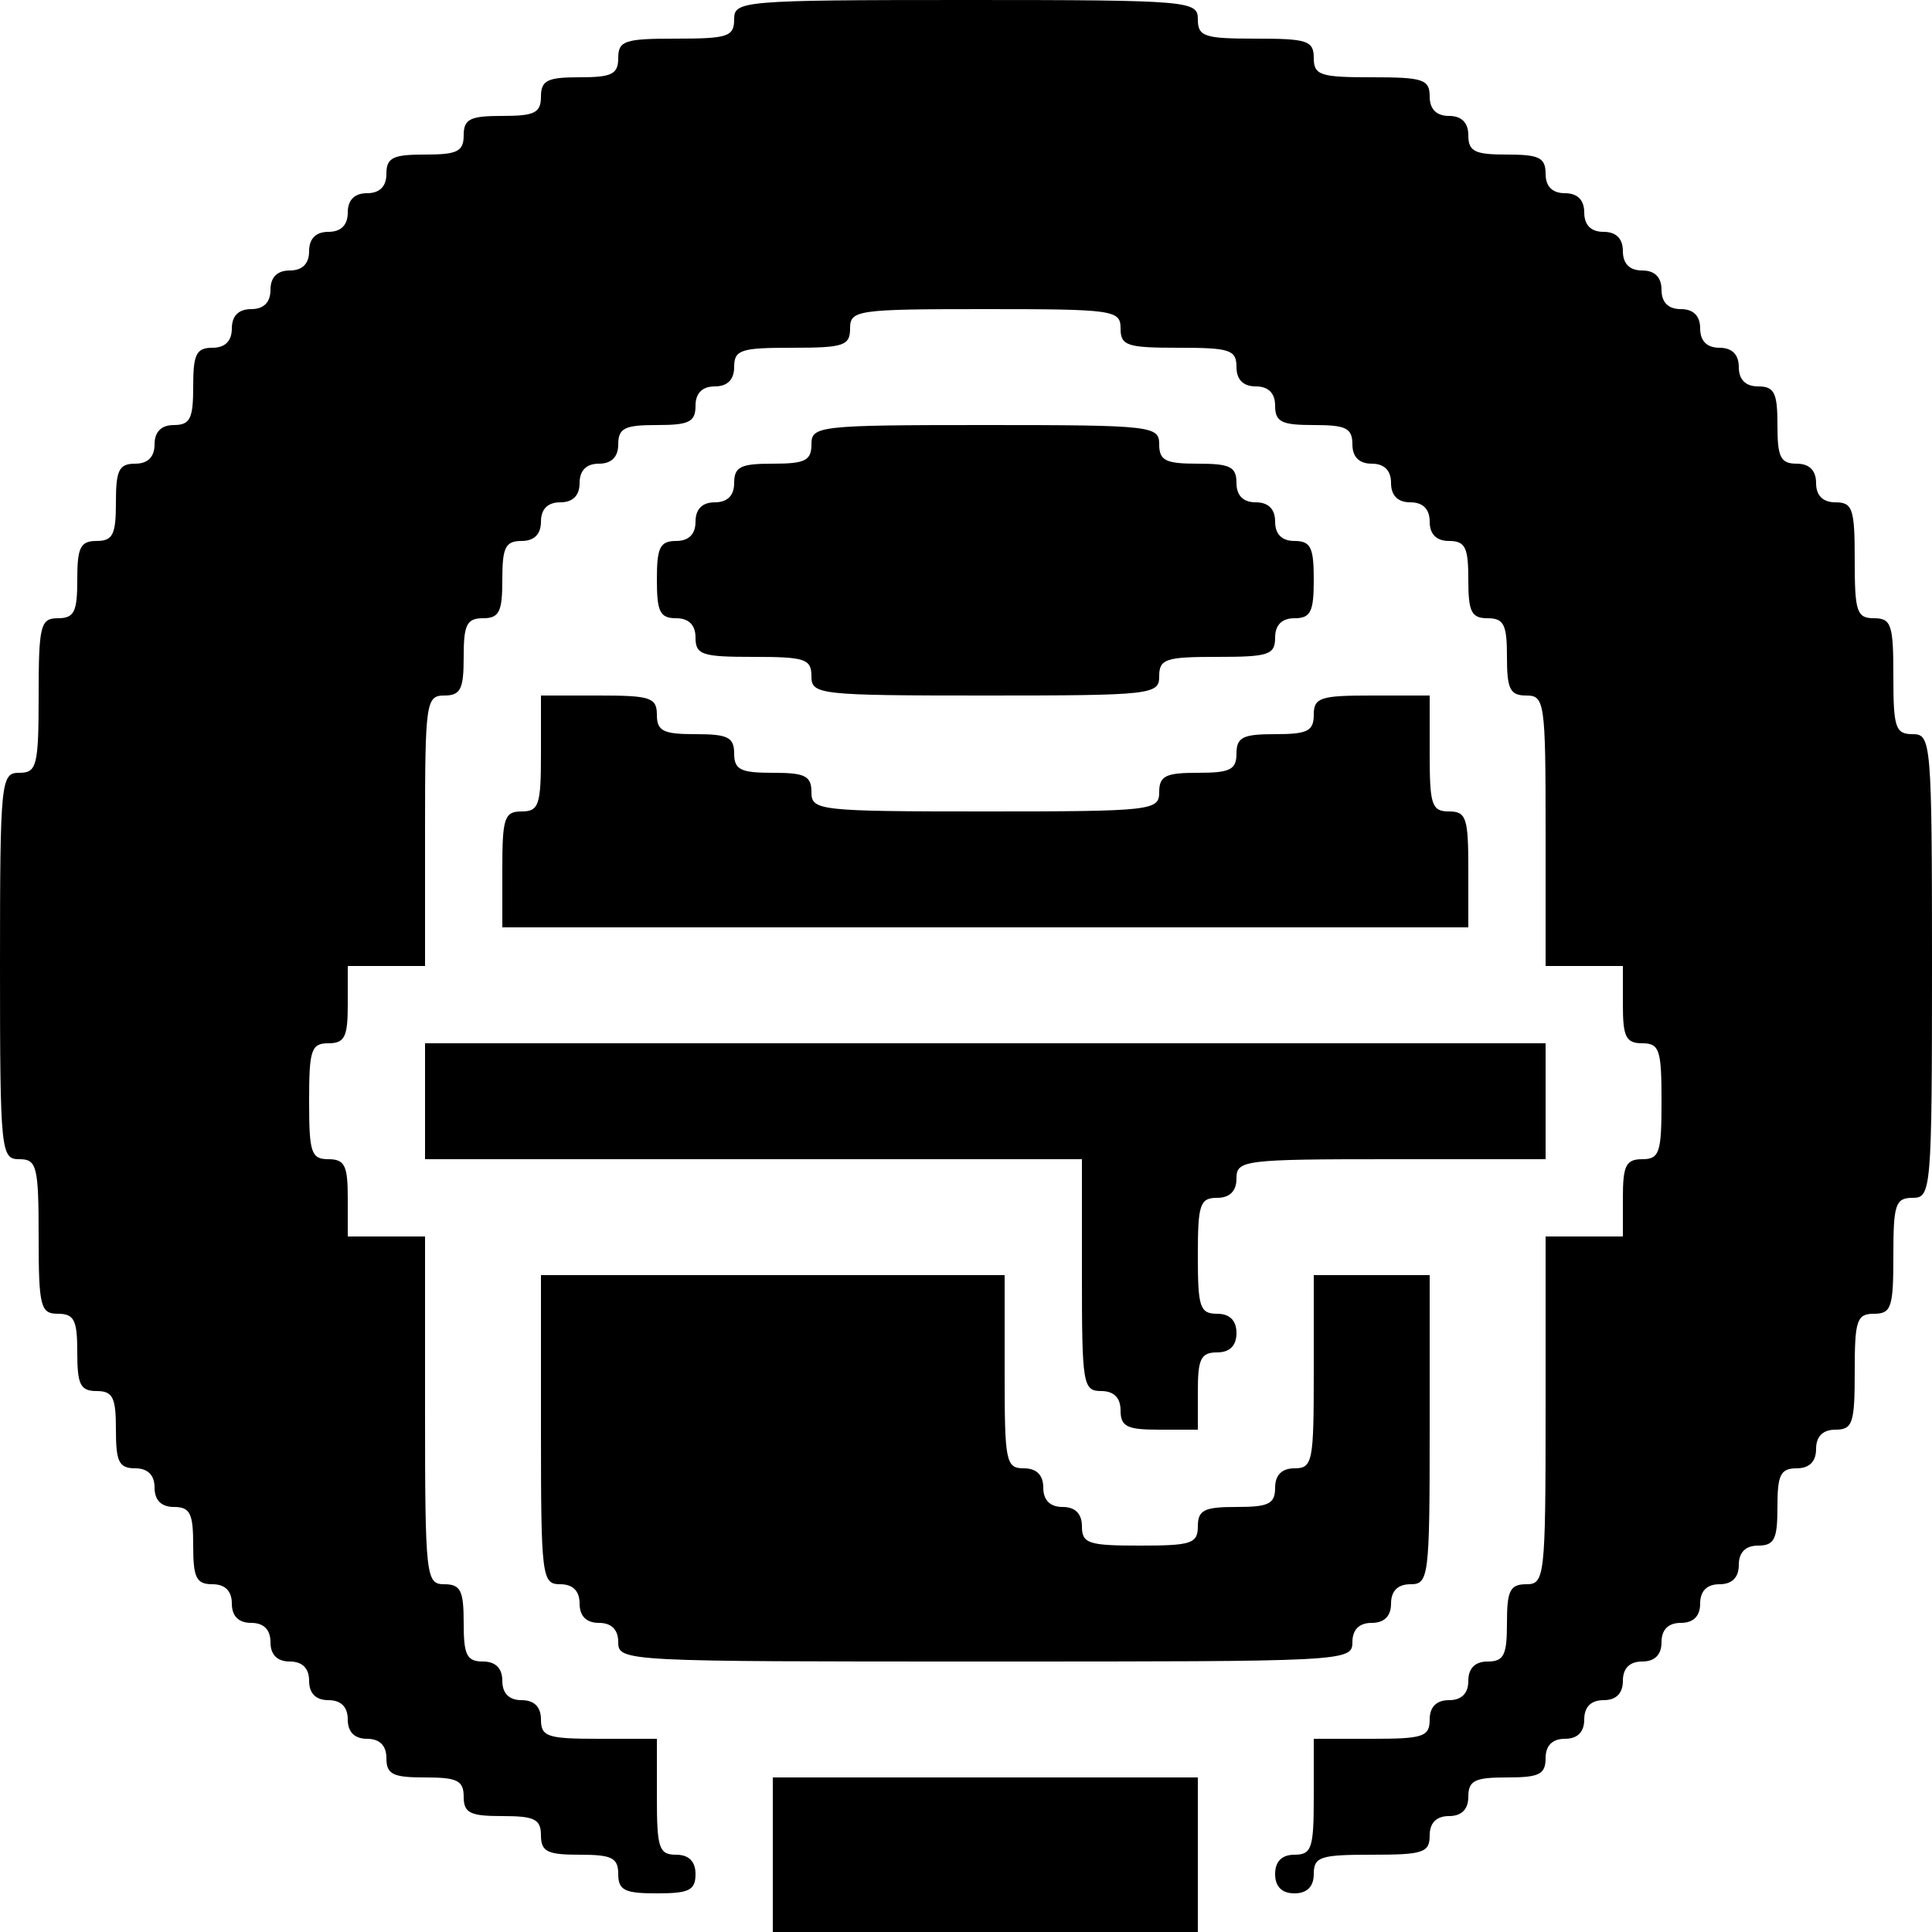 <svg version="1.0" xmlns="http://www.w3.org/2000/svg" width="266.667" height="266.667" viewBox="0 0 200 200"><path d="M76 2c0 1.8-.7 2-6 2s-6 .2-6 2c0 1.7-.7 2-4 2s-4 .3-4 2-.7 2-4 2-4 .3-4 2-.7 2-4 2-4 .3-4 2c0 1.3-.7 2-2 2s-2 .7-2 2-.7 2-2 2-2 .7-2 2-.7 2-2 2-2 .7-2 2-.7 2-2 2-2 .7-2 2-.7 2-2 2c-1.7 0-2 .7-2 4s-.3 4-2 4c-1.3 0-2 .7-2 2s-.7 2-2 2c-1.7 0-2 .7-2 4s-.3 4-2 4-2 .7-2 4-.3 4-2 4c-1.8 0-2 .7-2 8s-.2 8-2 8c-1.9 0-2 .7-2 20s.1 20 2 20c1.8 0 2 .7 2 8s.2 8 2 8c1.7 0 2 .7 2 4s.3 4 2 4 2 .7 2 4 .3 4 2 4c1.3 0 2 .7 2 2s.7 2 2 2c1.7 0 2 .7 2 4s.3 4 2 4c1.3 0 2 .7 2 2s.7 2 2 2 2 .7 2 2 .7 2 2 2 2 .7 2 2 .7 2 2 2 2 .7 2 2 .7 2 2 2 2 .7 2 2c0 1.7.7 2 4 2s4 .3 4 2 .7 2 4 2 4 .3 4 2 .7 2 4 2 4 .3 4 2 .7 2 4 2 4-.3 4-2c0-1.3-.7-2-2-2-1.8 0-2-.7-2-6v-6h-6c-5.3 0-6-.2-6-2 0-1.3-.7-2-2-2s-2-.7-2-2-.7-2-2-2c-1.7 0-2-.7-2-4s-.3-4-2-4c-1.9 0-2-.7-2-18v-18h-8v-4c0-3.3-.3-4-2-4-1.8 0-2-.7-2-6s.2-6 2-6c1.7 0 2-.7 2-4v-4h8V86c0-13.3.1-14 2-14 1.7 0 2-.7 2-4s.3-4 2-4 2-.7 2-4 .3-4 2-4c1.3 0 2-.7 2-2s.7-2 2-2 2-.7 2-2 .7-2 2-2 2-.7 2-2c0-1.7.7-2 4-2s4-.3 4-2c0-1.3.7-2 2-2s2-.7 2-2c0-1.8.7-2 6-2s6-.2 6-2c0-1.9.7-2 14-2s14 .1 14 2c0 1.8.7 2 6 2s6 .2 6 2c0 1.3.7 2 2 2s2 .7 2 2c0 1.7.7 2 4 2s4 .3 4 2c0 1.3.7 2 2 2s2 .7 2 2 .7 2 2 2 2 .7 2 2 .7 2 2 2c1.7 0 2 .7 2 4s.3 4 2 4 2 .7 2 4 .3 4 2 4c1.9 0 2 .7 2 14v14h8v4c0 3.3.3 4 2 4 1.8 0 2 .7 2 6s-.2 6-2 6c-1.7 0-2 .7-2 4v4h-8v18c0 17.3-.1 18-2 18-1.7 0-2 .7-2 4s-.3 4-2 4c-1.3 0-2 .7-2 2s-.7 2-2 2-2 .7-2 2c0 1.8-.7 2-6 2h-6v6c0 5.3-.2 6-2 6-1.3 0-2 .7-2 2s.7 2 2 2 2-.7 2-2c0-1.8.7-2 6-2s6-.2 6-2c0-1.3.7-2 2-2s2-.7 2-2c0-1.7.7-2 4-2s4-.3 4-2c0-1.3.7-2 2-2s2-.7 2-2 .7-2 2-2 2-.7 2-2 .7-2 2-2 2-.7 2-2 .7-2 2-2 2-.7 2-2 .7-2 2-2 2-.7 2-2 .7-2 2-2c1.7 0 2-.7 2-4s.3-4 2-4c1.3 0 2-.7 2-2s.7-2 2-2c1.8 0 2-.7 2-6s.2-6 2-6 2-.7 2-6 .2-6 2-6c1.9 0 2-.7 2-24s-.1-24-2-24c-1.8 0-2-.7-2-6s-.2-6-2-6-2-.7-2-6-.2-6-2-6c-1.3 0-2-.7-2-2s-.7-2-2-2c-1.7 0-2-.7-2-4s-.3-4-2-4c-1.3 0-2-.7-2-2s-.7-2-2-2-2-.7-2-2-.7-2-2-2-2-.7-2-2-.7-2-2-2-2-.7-2-2-.7-2-2-2-2-.7-2-2-.7-2-2-2-2-.7-2-2c0-1.7-.7-2-4-2s-4-.3-4-2c0-1.3-.7-2-2-2s-2-.7-2-2c0-1.8-.7-2-6-2s-6-.2-6-2-.7-2-6-2-6-.2-6-2c0-1.9-.7-2-24-2S76 .1 76 2z"/><path d="M84 46c0 1.7-.7 2-4 2s-4 .3-4 2c0 1.3-.7 2-2 2s-2 .7-2 2-.7 2-2 2c-1.7 0-2 .7-2 4s.3 4 2 4c1.3 0 2 .7 2 2 0 1.8.7 2 6 2s6 .2 6 2c0 1.9.7 2 18 2s18-.1 18-2c0-1.8.7-2 6-2s6-.2 6-2c0-1.3.7-2 2-2 1.7 0 2-.7 2-4s-.3-4-2-4c-1.3 0-2-.7-2-2s-.7-2-2-2-2-.7-2-2c0-1.7-.7-2-4-2s-4-.3-4-2c0-1.9-.7-2-18-2s-18 .1-18 2zM56 78c0 5.3-.2 6-2 6s-2 .7-2 6v6h100v-6c0-5.3-.2-6-2-6s-2-.7-2-6v-6h-6c-5.3 0-6 .2-6 2 0 1.7-.7 2-4 2s-4 .3-4 2-.7 2-4 2-4 .3-4 2c0 1.9-.7 2-18 2s-18-.1-18-2c0-1.7-.7-2-4-2s-4-.3-4-2-.7-2-4-2-4-.3-4-2c0-1.8-.7-2-6-2h-6v6zM44 114v6h68v12c0 11.3.1 12 2 12 1.3 0 2 .7 2 2 0 1.7.7 2 4 2h4v-4c0-3.3.3-4 2-4 1.3 0 2-.7 2-2s-.7-2-2-2c-1.8 0-2-.7-2-6s.2-6 2-6c1.3 0 2-.7 2-2 0-1.9.7-2 16-2h16v-12H44v6z"/><path d="M56 148c0 15.3.1 16 2 16 1.3 0 2 .7 2 2s.7 2 2 2 2 .7 2 2c0 2 .7 2 38 2s38 0 38-2c0-1.3.7-2 2-2s2-.7 2-2 .7-2 2-2c1.9 0 2-.7 2-16v-16h-12v10c0 9.3-.1 10-2 10-1.3 0-2 .7-2 2 0 1.7-.7 2-4 2s-4 .3-4 2c0 1.8-.7 2-6 2s-6-.2-6-2c0-1.3-.7-2-2-2s-2-.7-2-2-.7-2-2-2c-1.9 0-2-.7-2-10v-10H56v16zM80 192v8h44v-16H80v8z"/></svg>
